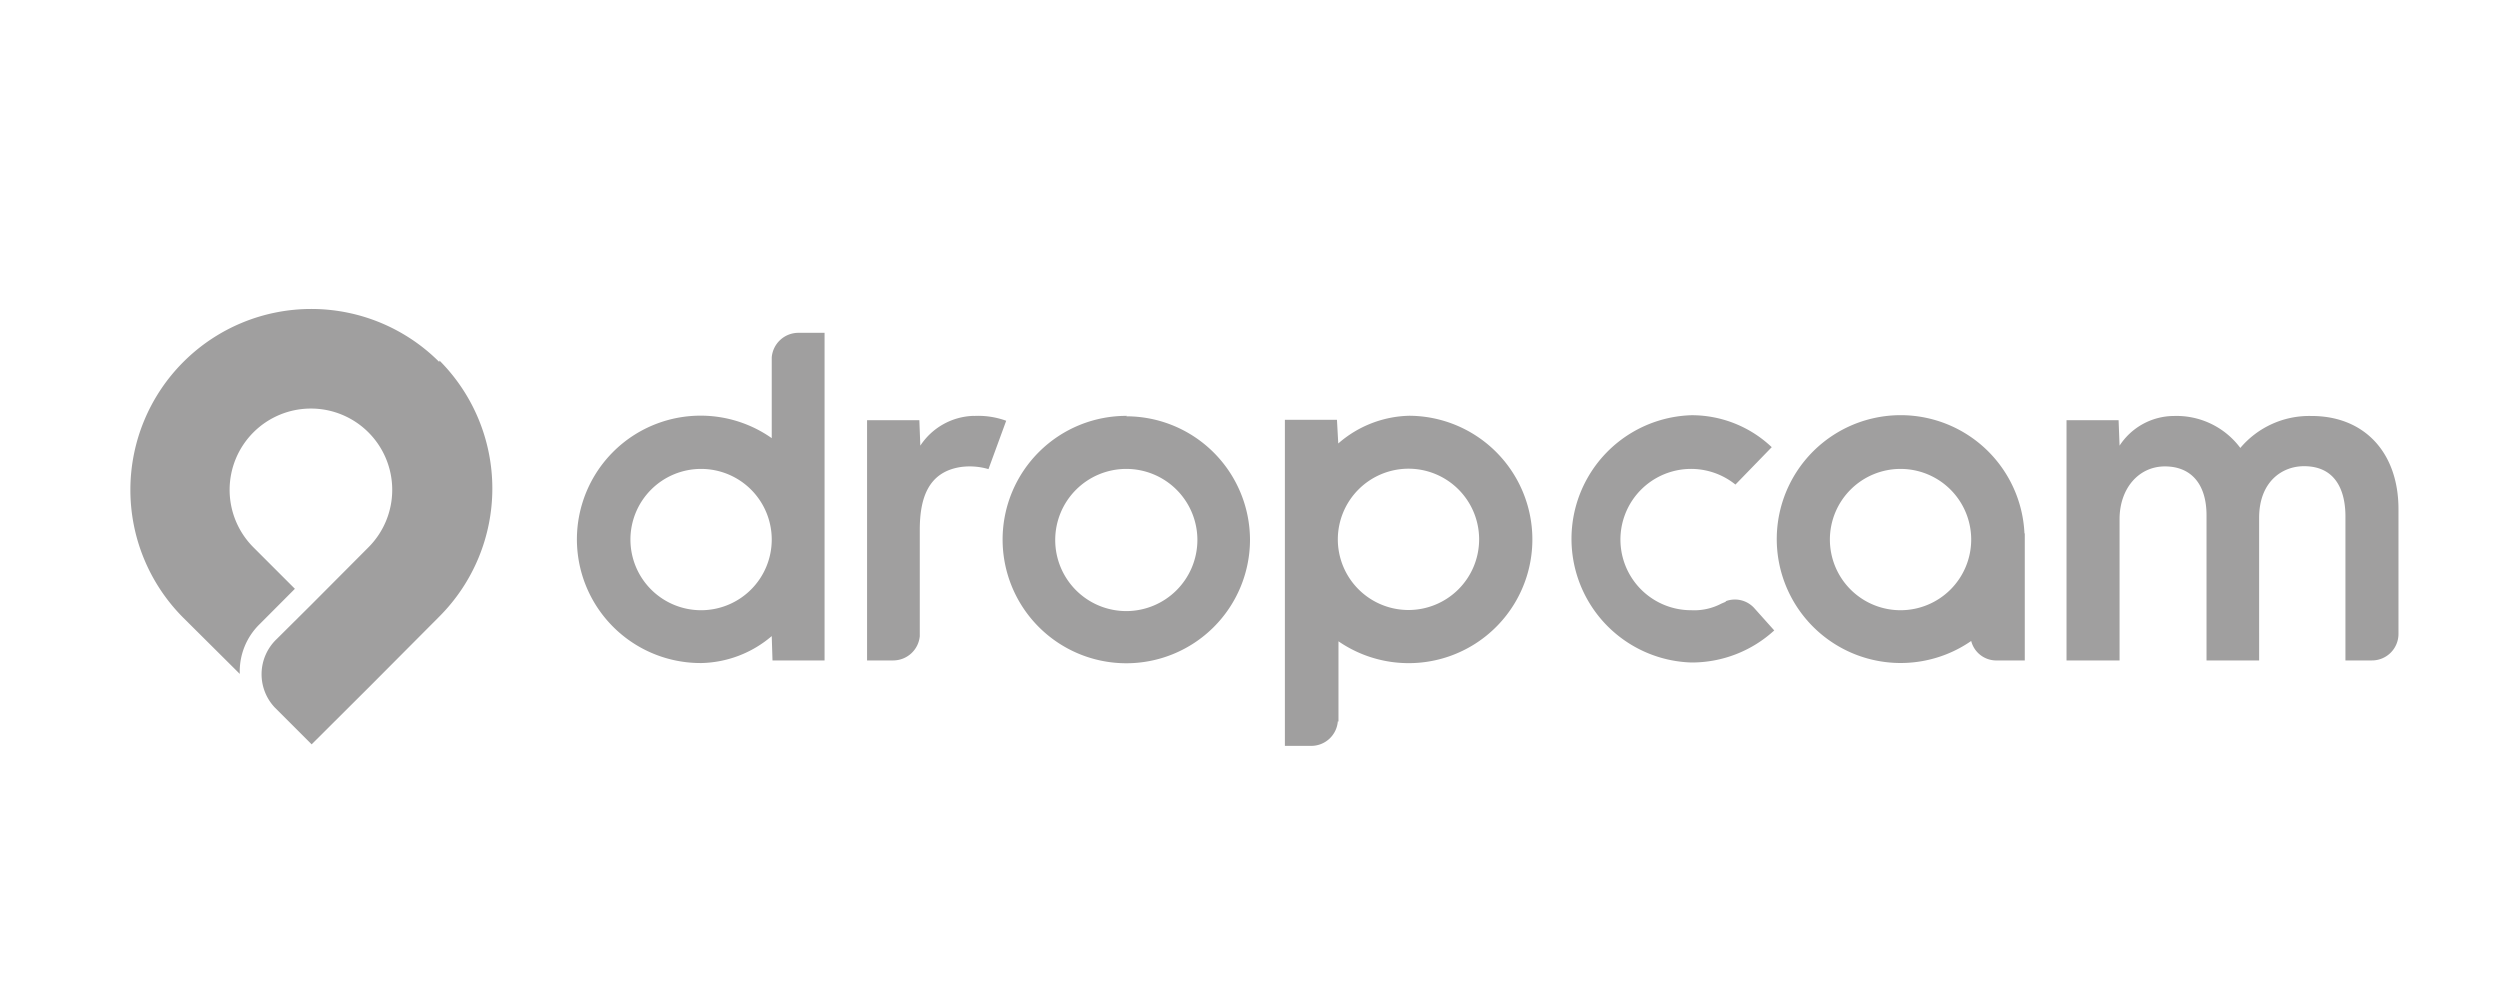 <svg xmlns="http://www.w3.org/2000/svg" viewBox="0 0 230 92"><defs><style>.cls-1{fill:#a09f9f;}.cls-2{fill:none;}</style></defs><title>PartnerdropcamAsset 5</title><g id="Layer_2" data-name="Layer 2"><g id="Layer_1-2" data-name="Layer 1"><g id="Layer_2-2" data-name="Layer 2"><g id="Layer_1-2-2" data-name="Layer 1-2"><path class="cls-1" d="M186.25,49.07a11.4,11.4,0,1,0-4.9,9.9h0a2.38,2.38,0,0,0,2.22,1.79h2.71V49.07Zm-11.4,7.07a6.5,6.5,0,1,1,6.5-6.5,6.5,6.5,0,0,1-6.5,6.5"/><path class="cls-1" d="M103.69,38.26A11.38,11.38,0,1,0,115,49.68v0a11.39,11.39,0,0,0-11.38-11.38m0,17.92a6.54,6.54,0,1,1,6.54-6.54h0a6.55,6.55,0,0,1-6.54,6.54"/><path class="cls-1" d="M212.6,38.27a8.3,8.3,0,0,0-6.49,2.94,7.32,7.32,0,0,0-6.1-2.94A6,6,0,0,0,195,41l-.09-2.34h-4.79v22.1H195v-13c0-2.81,1.75-4.85,4.17-4.85S203,44.54,203,47.41V60.76h4.84V47.64c0-3.28,2.07-4.75,4.13-4.75,3.31,0,3.81,2.88,3.81,4.6V60.76h2.44a2.44,2.44,0,0,0,2.44-2.44h0V46.84c0-5.21-3.14-8.57-8-8.57"/><path class="cls-1" d="M89.58,38.26A6.07,6.07,0,0,0,84.67,41l-.09-2.34H79.77V60.76H82.2a2.46,2.46,0,0,0,2.42-2.23V50.61h0V48.75c0-2.81.71-5.34,3.81-5.79a6.1,6.1,0,0,1,2.51.2l1.63-4.45a7.51,7.51,0,0,0-3-.44"/><path class="cls-1" d="M158.77,55.36l-.4.17a5.35,5.35,0,0,1-2.77.61,6.5,6.5,0,1,1,4.06-11.56L163,41.14a10.7,10.7,0,0,0-7.38-2.94,11.38,11.38,0,0,0,0,22.75h0A11.24,11.24,0,0,0,163.23,58l-1.87-2.09a2.4,2.4,0,0,0-2.59-.6"/><path class="cls-1" d="M71,32.88v7.43A11.38,11.38,0,1,0,64.52,61,10.28,10.28,0,0,0,71,58.52l.07,2.24h4.79V30.62H73.46A2.46,2.46,0,0,0,71,32.88m-6.5,23.26a6.5,6.5,0,1,1,6.5-6.5,6.5,6.5,0,0,1-6.5,6.5"/><path class="cls-1" d="M123.14,66.39V59a11.38,11.38,0,1,0,6.5-20.75,10.26,10.26,0,0,0-6.52,2.55L123,38.62h-4.79v30h2.43a2.45,2.45,0,0,0,2.44-2.26m6.5-23.24a6.5,6.5,0,1,1-6.5,6.5h0a6.51,6.51,0,0,1,6.5-6.5"/><path class="cls-1" d="M40.41,33.3A16.64,16.64,0,0,0,16.87,56.84L22.06,62a6.08,6.08,0,0,1,1.85-4.6l3.22-3.23-3.82-3.82a7.48,7.48,0,1,1,10.59,0l-5.28,5.3h0L25.45,58.8a4.46,4.46,0,0,0-.18,6.28l3.4,3.4L34,63.17h0l6.43-6.46a16.67,16.67,0,0,0,0-23.54"/></g></g><rect class="cls-2" width="230" height="92"/></g></g></svg>